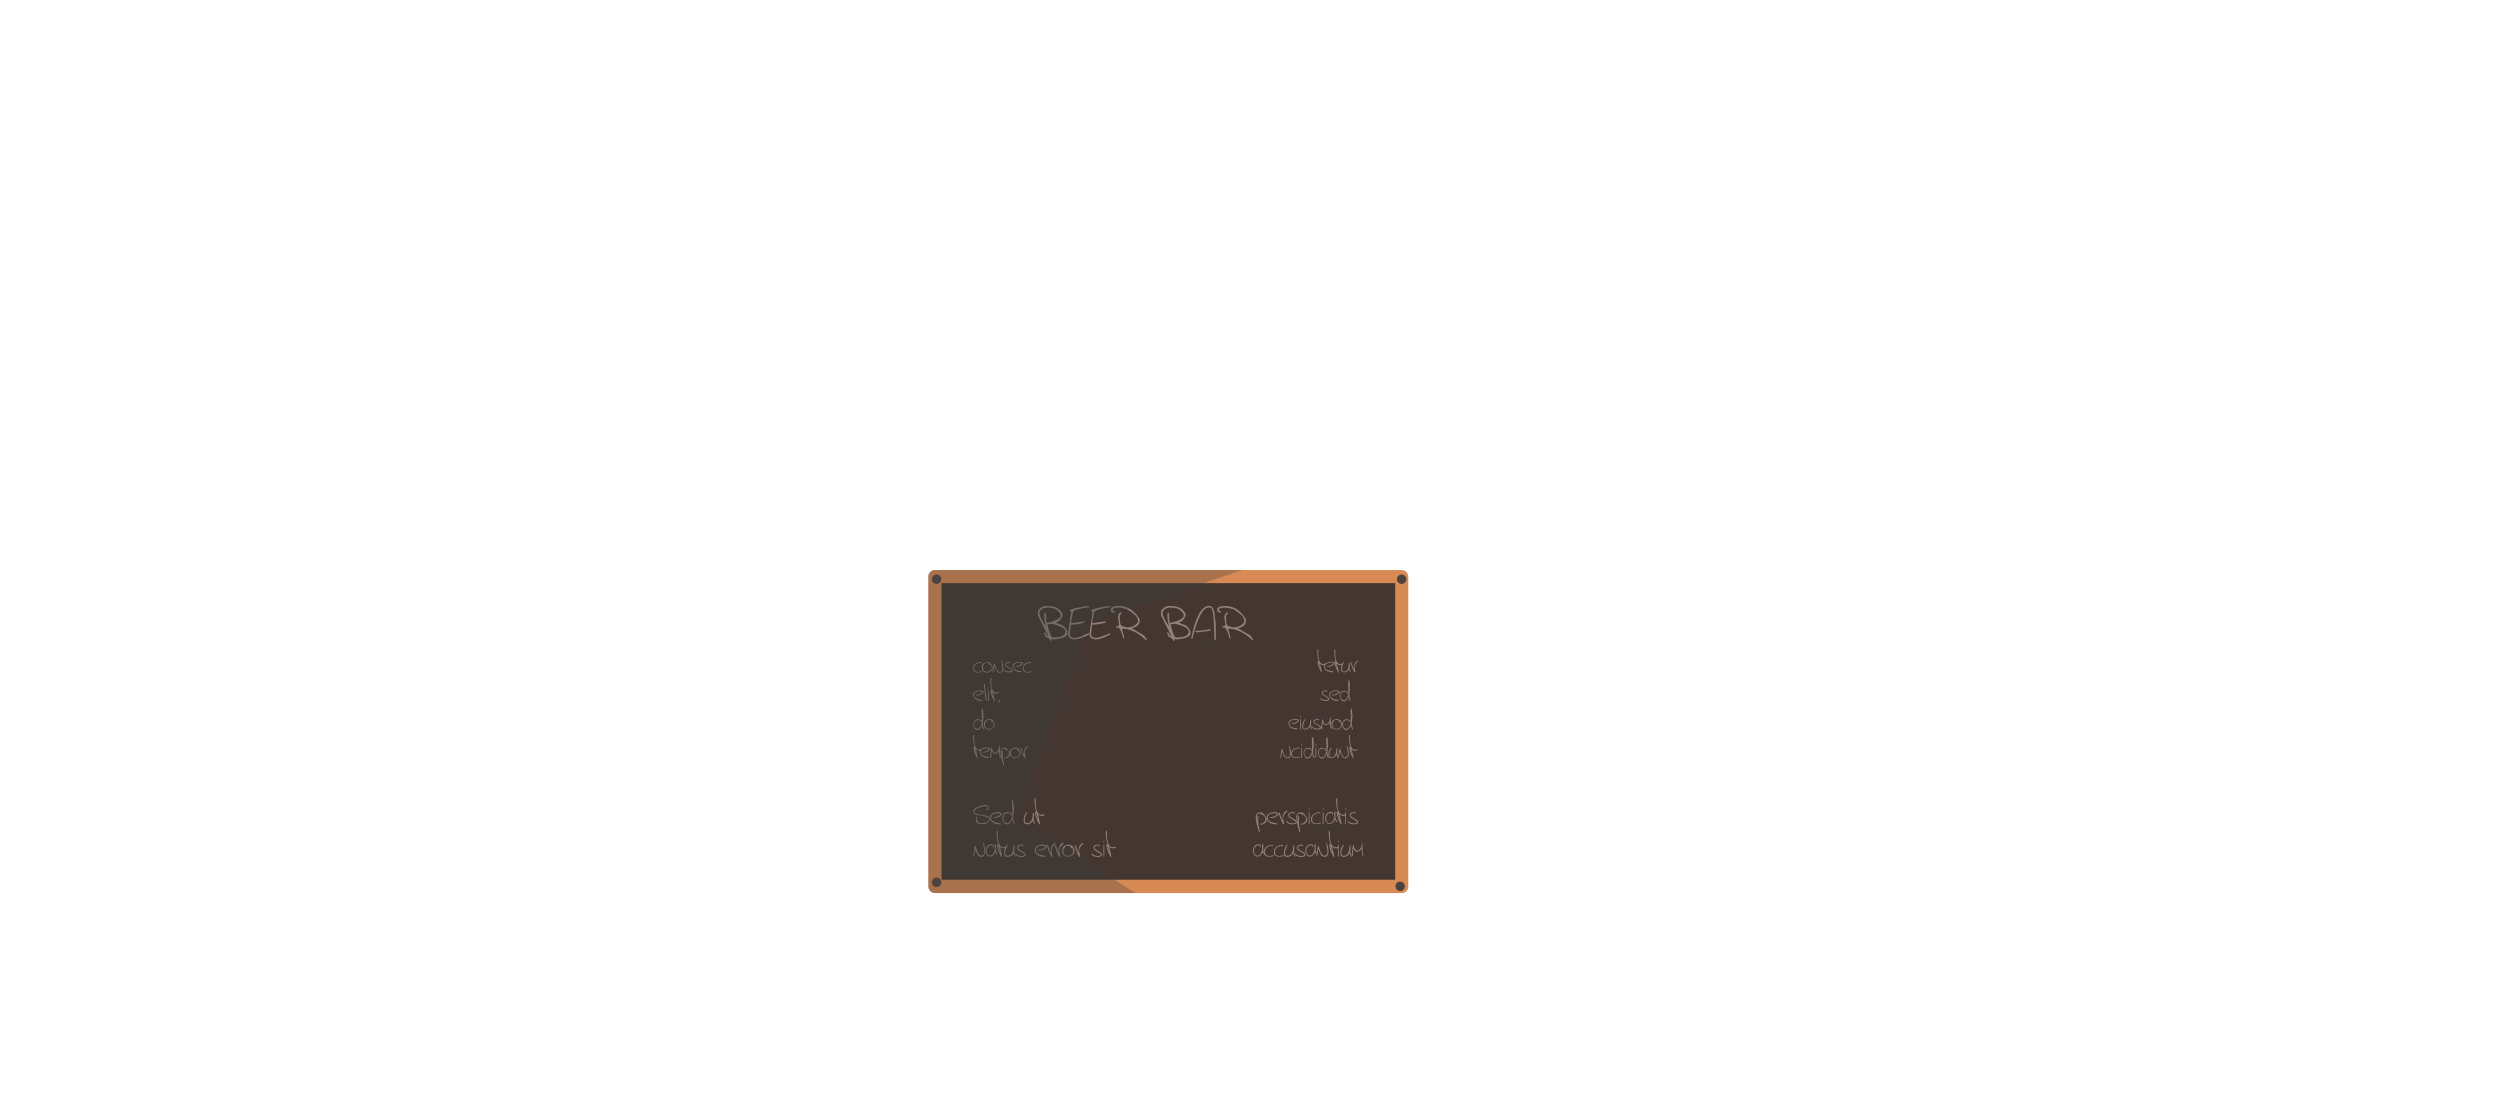 <?xml version="1.0" encoding="utf-8"?>
<!-- Generator: Adobe Illustrator 27.0.0, SVG Export Plug-In . SVG Version: 6.00 Build 0)  -->
<svg version="1.1" id="_x3C_Layer_x3E_" xmlns="http://www.w3.org/2000/svg" xmlns:xlink="http://www.w3.org/1999/xlink" x="0px"
	 y="0px" viewBox="0 0 1856 812" style="enable-background:new 0 0 1856 812;" xml:space="preserve">
<style type="text/css">
	.st0{fill:#443732;}
	.st1{fill:#D88A55;}
	.st2{fill:#93807A;}
	.st3{opacity:0.3;fill:#363A3A;enable-background:new    ;}
	.st4{fill:#4D423E;}
</style>
<g>
	<g>
		<g>
			<rect x="694.1" y="428" class="st0" width="346.5" height="230"/>
			<path class="st1" d="M1040.6,423.2H694.1c-2.7,0-4.9,2.2-4.9,4.9v230c0,2.7,2.2,4.9,4.9,4.9h346.5c1.5,0,2.7-0.6,3.5-1.4
				c0.9-0.8,1.4-1.9,1.4-3.5V428C1045.5,425.4,1043.3,423.2,1040.6,423.2z M699,653.1V432.9h336.8v220.2H699z"/>
		</g>
		<g>
			<g>
				<path class="st2" d="M777,449.9h0.8c5.6,0,9.3,2,11,6v1.3c-1.4,3.1-3,4.7-4.9,4.7c0,0.5,1.8,1.3,5.3,2.5
					c2.2,1.9,3.3,3.8,3.3,5.6c0,2.6-3.4,4.1-10.2,4.7l-1.6-0.4c0,1.1-0.3,1.7-0.8,1.7c-0.3-1.3-1.4-2.3-3.3-3
					c-1.1-1.4-1.6-2.5-1.6-3.4h1.2c0,1.1,0.5,2,1.6,2.6h0.4l-7.7-15.4v-3C771.9,451.2,774.1,449.9,777,449.9z M771.7,454.1v0.8
					c0,2.3,1.6,5.6,4.8,10.1c-0.8-3-1.2-5.5-1.2-7.6v-1.7l0.8-0.8h0.4v2.5c0.1,3.4,0.3,5.1,0.8,5.1c6.7-1.6,10.1-3.4,10.1-5.5v-0.8
					c-1.6-3.4-4.7-5.1-9.3-5.1h-1.2C774.6,451.2,772.9,452.1,771.7,454.1z M777.5,463.1v0.4c1.6,6.4,3,9.7,4,9.7h1.6
					c4.8,0,7.5-1.4,8-4.2c0-2.3-3.4-4.3-10.1-5.9l-3.2,0.4L777.5,463.1z"/>
				<path class="st2" d="M808.4,449.9l0.4,0.4v0.4c-8.1,1.2-12.2,2.4-12.2,3.7l-1.6,8.1h1.6l8.2-1.2l0.4,0.4v0.4
					c-3.7,1.1-6.7,1.6-9,1.6h-1.2l-0.8,6.9c0,1.9,1,2.9,2.9,2.9h1.2c1.2,0,4.5-1.1,9.8-3.3l0.4,0.4v0.4c-4.4,2.4-8.1,3.7-11,3.7H797
					c-2.7-0.4-4.1-1.7-4.1-4.1l2.4-16.7c-0.8,0-1.2-0.3-1.2-0.8C796,451.8,800.8,450.7,808.4,449.9z"/>
				<path class="st2" d="M824.2,449.9l0.4,0.4v0.4c-8.1,1.2-12.2,2.4-12.2,3.7l-1.6,8.1h1.6l8.2-1.2l0.4,0.4v0.4
					c-3.7,1.1-6.7,1.6-9,1.6h-1.2l-0.8,6.9c0,1.9,1,2.9,2.9,2.9h1.2c1.2,0,4.5-1.1,9.8-3.3l0.4,0.4v0.4c-4.4,2.4-8.1,3.7-11,3.7
					h-0.4c-2.7-0.4-4.1-1.7-4.1-4.1l2.4-16.7c-0.8,0-1.2-0.3-1.2-0.8C811.9,451.8,816.7,450.7,824.2,449.9z"/>
				<path class="st2" d="M829.7,449.9h1.3c6,0,11,3.2,15.1,9.7v1.7c0,2.4-2,4.1-5.9,5.1l9.2,5.4l2.1,3v0.4h-0.8
					c-5-4.8-10.1-7.6-15.6-8.4h-2.1v0.4l1.7,6.3l-0.4,0.4h-0.4c-1.3-5.3-2.7-8-4.2-8c-0.8,0-1.3-0.3-1.3-0.8l2.5-0.8l-0.8-5.5v-0.9
					c0-1.5,0.7-2.6,2.1-3.4l0.4,0.4v0.4l-1.3,1.7v1.7c0,4.2,0.8,6.3,2.5,6.3l3,0.8c3.3,0,6-1.3,8-3.8v-1.7c0-2.1-2.7-4.7-8-8
					l-5.1-1.2h-2.1c-2.1,0-3.4,0.6-3.8,1.7v0.4c0.8,0,1.5,0.6,2.1,1.7h-0.4c-1.5,0-2.5-0.6-2.9-1.7V452
					C825.8,450.6,827.5,449.9,829.7,449.9z"/>
				<path class="st2" d="M868.4,449.9h0.8c5.6,0,9.3,2,11,6v1.3c-1.4,3.1-3,4.7-4.9,4.7c0,0.5,1.8,1.3,5.3,2.5
					c2.2,1.9,3.3,3.8,3.3,5.6c0,2.6-3.4,4.1-10.2,4.7l-1.6-0.4c0,1.1-0.3,1.7-0.8,1.7c-0.3-1.3-1.4-2.3-3.3-3
					c-1.1-1.4-1.6-2.5-1.6-3.4h1.2c0,1.1,0.5,2,1.6,2.6h0.4l-7.7-15.4v-3C863.3,451.2,865.5,449.9,868.4,449.9z M863.1,454.1v0.8
					c0,2.3,1.6,5.6,4.8,10.1c-0.8-3-1.2-5.5-1.2-7.6v-1.7l0.8-0.8h0.4v2.5c0.1,3.4,0.3,5.1,0.8,5.1c6.7-1.6,10.1-3.4,10.1-5.5v-0.8
					c-1.6-3.4-4.7-5.1-9.3-5.1h-1.2C866,451.2,864.3,452.1,863.1,454.1z M869,463.1v0.4c1.6,6.4,3,9.7,4,9.7h1.6
					c4.8,0,7.5-1.4,8-4.2c0-2.3-3.4-4.3-10.1-5.9l-3.2,0.4L869,463.1z"/>
				<path class="st2" d="M897.7,449.8c2.8,0,4.2,3.2,4.2,9.6c0.6,0,0.8,4.9,0.8,14.7v0.4l-0.8,0.8l-0.4-0.4v-4.6
					c-0.3-12.8-1.2-19.3-2.9-19.3h-1.2c-4.4,0-8.4,7.8-12.2,23.4h-0.4l-0.4-0.4v-0.4C887.6,457.8,892.1,449.8,897.7,449.8z
					 M898.6,467v1.3l-10.1,1.2h-0.4l-0.8-0.8l0.4-0.4h0.4C891.2,468.3,894.7,467.9,898.6,467z"/>
				<path class="st2" d="M908.6,449.9h1.3c6,0,11,3.2,15.1,9.7v1.7c0,2.4-2,4.1-5.9,5.1l9.2,5.4l2.1,3v0.4h-0.8
					c-5-4.8-10.1-7.6-15.6-8.4h-2.1v0.4l1.7,6.3l-0.4,0.4h-0.4c-1.3-5.3-2.7-8-4.2-8c-0.8,0-1.3-0.3-1.3-0.8l2.5-0.8l-0.8-5.5v-0.9
					c0-1.5,0.7-2.6,2.1-3.4l0.4,0.4v0.4l-1.3,1.7v1.7c0,4.2,0.8,6.3,2.5,6.3l3,0.8c3.3,0,6-1.3,8-3.8v-1.7c0-2.1-2.7-4.7-8-8
					l-5.1-1.2h-2.1c-2.1,0-3.4,0.6-3.8,1.7v0.4c0.8,0,1.5,0.6,2.1,1.7h-0.4c-1.5,0-2.5-0.6-2.9-1.7V452
					C904.7,450.6,906.4,449.9,908.6,449.9z"/>
				<path class="st2" d="M727.1,491.5h0.2c0.8,0.1,1.2,0.3,1.2,0.6l-0.2,0.2v0.2l-1.2-0.4h-0.2c-2.5,0.7-3.8,2-3.8,3.8v0.6
					c0,1.4,0.9,2.2,2.8,2.4l2.8-0.6l0.2,0.2v0.2c-0.7,0.4-1.5,0.6-2.6,0.6h-1.2c-1.7-0.4-2.6-1.3-2.6-2.6v-0.8
					C722.5,493.7,724.1,492.2,727.1,491.5z"/>
				<path class="st2" d="M732.7,491.5h0.2c1.9,0,3.2,1.1,3.9,3.3v1.3c0,1.7-1.3,2.8-3.9,3.3h-0.4c-2.3-0.3-3.5-1.5-3.5-3.5V495
					C729,493.1,730.2,492,732.7,491.5z M729.7,495.4v0.7c0.4,1.7,1.2,2.6,2.6,2.6h0.7c2.2-0.2,3.3-1.2,3.3-3.1
					c-0.2-1.5-0.5-2.2-0.9-2.2l-0.7,0.4l-0.2-0.2v-0.2l0.2-0.9l-1.5-0.4h-0.7C730.9,492.1,730,493.2,729.7,495.4z"/>
				<path class="st2" d="M743.4,490.4l0.2-0.2h0.2c0.6,2.1,0.9,4.2,1.1,6.1c-0.3,2.1-1,3.1-2.4,3.1h-0.4c-1.5,0-2.7-1.6-3.7-4.7
					h-0.2c-0.5,3.1-0.9,4.7-1.1,4.7l-0.2-0.2v-0.7l1.1-6.3c0.4,0,0.9,1.4,1.5,4.1c0.9,1.5,1.6,2.3,2.1,2.5h0.7
					c1.3,0,1.9-0.9,1.9-2.7L743.4,490.4z"/>
				<path class="st2" d="M749.1,491.3h0.6l0.6,0.6v0.2l-0.4,0.4h-0.2v-0.6h-0.8c-0.8,0-1.5,0.4-2.1,1.2v0.6c0.3,0.5,1.7,1.5,4.3,2.9
					l0.6,1c0,1.1-0.9,1.6-2.7,1.6c-2,0-3.4-0.6-4.1-1.9l0.4-0.4c0.6,1.1,1.9,1.6,3.9,1.6c0.9,0,1.5-0.3,1.8-0.8
					c0-0.5-1.4-1.5-4.1-2.9c-0.5-0.6-0.8-1.1-0.8-1.6C746.2,492.3,747.2,491.6,749.1,491.3z"/>
				<path class="st2" d="M756.1,491.3h0.9c1.7,0.2,2.5,0.6,2.5,1.1v0.4c-1.4,1.5-3,2.3-4.8,2.3h-0.9v-0.4c1.7,0,3.4-0.7,5-2.1v-0.2
					l-1.6-0.5h-1.1c-2.4,0.4-3.7,1.3-3.7,2.7v0.4c0,1.8,1.9,3,5.7,3.4h0.5v0.7h-0.2c-3.7,0-5.9-1.3-6.6-3.9v-0.9
					C751.8,492.9,753.2,491.9,756.1,491.3z"/>
				<path class="st2" d="M764.1,491.5h0.2c0.8,0.1,1.2,0.3,1.2,0.6l-0.2,0.2v0.2l-1.2-0.4h-0.2c-2.5,0.7-3.8,2-3.8,3.8v0.6
					c0,1.4,0.9,2.2,2.8,2.4l2.8-0.6l0.2,0.2v0.2c-0.7,0.4-1.5,0.6-2.6,0.6h-1.2c-1.7-0.4-2.6-1.3-2.6-2.6v-0.8
					C759.5,493.7,761,492.2,764.1,491.5z"/>
				<path class="st2" d="M978.7,482.3v2.3c0,5.6,1.2,8.4,3.7,8.4h0.2l1.6-0.5v0.5c-0.2,0.5-0.6,0.7-1.4,0.7h-0.7
					c-0.6,0-1.3-0.3-2.1-0.9l1.4,6.3l-0.2,0.2h-0.2c-1.9-3.2-2.8-5.9-2.8-7.9c0-0.3,0.2-0.5,0.7-0.5c-0.6-2.5-0.9-4.8-0.9-6.8v-1.9
					L978.7,482.3L978.7,482.3z M978.9,492.1v0.2l0.9,3.3h0.2v-0.2C979.6,493.2,979.2,492.1,978.9,492.1z"/>
				<path class="st2" d="M987.3,491.3h0.9c1.7,0.2,2.5,0.6,2.5,1.1v0.4c-1.4,1.5-3,2.3-4.8,2.3H985v-0.4c1.7,0,3.4-0.7,5-2.1v-0.2
					l-1.6-0.5h-1.1c-2.4,0.4-3.7,1.3-3.7,2.7v0.4c0,1.8,1.9,3,5.7,3.4h0.5v0.7h-0.2c-3.7,0-5.9-1.3-6.6-3.9v-0.9
					C982.9,492.9,984.4,491.9,987.3,491.3z"/>
				<path class="st2" d="M991.3,482.3v2.3c0,5.6,1.2,8.4,3.7,8.4h0.2l1.6-0.5v0.5c-0.2,0.5-0.6,0.7-1.4,0.7h-0.7
					c-0.6,0-1.3-0.3-2.1-0.9l1.4,6.3l-0.2,0.2h-0.2c-1.9-3.2-2.8-5.9-2.8-7.9c0-0.3,0.2-0.5,0.7-0.5c-0.6-2.5-0.9-4.8-0.9-6.8v-1.9
					L991.3,482.3L991.3,482.3z M991.6,492.1v0.2l0.9,3.3h0.2v-0.2C992.2,493.2,991.8,492.1,991.6,492.1z"/>
				<path class="st2" d="M997.5,491.2l0.2,0.7c-1,1.8-1.5,3.4-1.5,4.8v0.4c0,1,0.5,1.5,1.5,1.5c2.5,0,3.7-2.2,3.7-6.6h0.7v1.5
					l-0.2,2.4l0.9,2.9l-0.2,0.2h-0.2l-0.9-2.2h-0.2c0,1-1,1.8-3.1,2.4h-0.7c-1.3-0.2-2-0.9-2-2v-0.7
					C995.5,494.7,996.2,492.9,997.5,491.2z"/>
				<path class="st2" d="M1008.2,490.3l0.2,0.2v0.2c-1.8,1.5-2.8,3.1-2.8,4.8l0.7,3.7h-0.5c-0.5,0-1.6-2.5-3.2-7.4l0.2-0.2h0.2
					c0.3,0.3,1,1.9,1.8,4.8h0.2C1005.2,493.1,1006.2,491.1,1008.2,490.3z"/>
				<path class="st2" d="M726.8,512.5h0.9c1.7,0.2,2.5,0.6,2.5,1.1v0.4c-1.4,1.5-3,2.3-4.8,2.3h-0.9v-0.4c1.7,0,3.4-0.7,5-2.1v-0.2
					l-1.6-0.5h-1.1c-2.4,0.4-3.7,1.3-3.7,2.7v0.4c0,1.8,1.9,3,5.7,3.4h0.5v0.7h-0.2c-3.7,0-5.9-1.3-6.6-3.9v-0.9
					C722.5,514.1,724,513.1,726.8,512.5z"/>
				<path class="st2" d="M730.7,507.6l0.5,0l0.4,4.8l1,8l-0.5,0l-0.3-0.5l-1.1-9.2l-0.2-2.2L730.7,507.6z"/>
				<path class="st2" d="M734,510.1h0.2v0.8l-0.4,0.4l-0.2-0.2v-0.6L734,510.1z M734,512.6l0.2,0.2v7.3l-0.4,0.4l-0.2-0.2V513
					L734,512.6z"/>
				<path class="st2" d="M735.9,503.5v2.3c0,5.6,1.2,8.4,3.7,8.4h0.2l1.6-0.5v0.5c-0.2,0.5-0.6,0.7-1.4,0.7h-0.7
					c-0.6,0-1.3-0.3-2.1-0.9l1.4,6.3l-0.2,0.2h-0.2c-1.9-3.2-2.8-5.9-2.8-7.9c0-0.3,0.2-0.5,0.7-0.5c-0.6-2.5-0.9-4.8-0.9-6.8v-1.9
					L735.9,503.5L735.9,503.5z M736.2,513.3v0.2l0.9,3.3h0.2v-0.2C736.8,514.4,736.4,513.3,736.2,513.3z"/>
				<path class="st2" d="M742.7,519.2v0.2c0,0.7-0.5,1.5-1.5,2.4l-0.2-0.2v-0.2C741.5,520.4,742,519.6,742.7,519.2z"/>
				<path class="st2" d="M984.2,512.5h0.6l0.6,0.6v0.2l-0.4,0.4h-0.2v-0.6H984c-0.8,0-1.5,0.4-2.1,1.2v0.6c0.3,0.5,1.7,1.5,4.3,2.9
					l0.6,1c0,1.1-0.9,1.6-2.7,1.6c-2,0-3.4-0.6-4.1-1.9l0.4-0.4c0.6,1.1,1.9,1.6,3.9,1.6c0.9,0,1.5-0.3,1.8-0.8
					c0-0.5-1.4-1.5-4.1-2.9c-0.5-0.6-0.8-1.1-0.8-1.6C981.3,513.5,982.3,512.8,984.2,512.5z"/>
				<path class="st2" d="M991.2,512.5h0.9c1.7,0.2,2.5,0.6,2.5,1.1v0.4c-1.4,1.5-3,2.3-4.8,2.3h-0.9v-0.4c1.7,0,3.4-0.7,5-2.1v-0.2
					l-1.6-0.5h-1.1c-2.4,0.4-3.7,1.3-3.7,2.7v0.4c0,1.8,1.9,3,5.7,3.4h0.5v0.7h-0.2c-3.7,0-5.9-1.3-6.6-3.9v-0.9
					C986.9,514.1,988.3,513.1,991.2,512.5z"/>
				<path class="st2" d="M1001.5,504.7c0.3,0.4,0.6,2.4,0.8,5.9l-0.6,5.2c0,1.1,0.4,2.6,1,4.4l-0.2,0.2h-0.2c-0.7-1-1-2.1-1-3.3
					h-0.2c-0.8,2.4-2,3.6-3.3,3.6h-0.2c-1.4,0-2.4-1.3-2.9-4v-1c0.6-1.9,1.5-2.9,2.9-2.9h0.6c1.8,0.2,2.7,0.9,2.7,2.1l-0.2,0.2h-0.2
					c-0.3-1.1-1-1.7-2.1-1.7h-0.4c-1.8,0.1-2.7,1.1-2.7,2.7v0.6c0,1.8,0.8,2.9,2.5,3.3c1.3,0,2.4-1.5,3.3-4.6l-0.2-9.2
					C1001,505.2,1001.2,504.7,1001.5,504.7z M1001.5,509.1v2.3h0.2v-2.3H1001.5z"/>
				<path class="st2" d="M729.4,525.9c0.3,0.4,0.6,2.4,0.8,5.9l-0.6,5.2c0,1.1,0.4,2.6,1,4.4l-0.2,0.2h-0.2c-0.7-1-1-2.1-1-3.3H729
					c-0.8,2.4-2,3.6-3.3,3.6h-0.2c-1.4,0-2.4-1.3-2.9-4v-1c0.6-1.9,1.5-2.9,2.9-2.9h0.6c1.8,0.2,2.7,0.9,2.7,2.1l-0.2,0.2h-0.2
					c-0.3-1.1-1-1.7-2.1-1.7h-0.4c-1.8,0.1-2.7,1.1-2.7,2.7v0.6c0,1.8,0.8,2.9,2.5,3.3c1.3,0,2.4-1.5,3.3-4.6l-0.2-9.2
					C728.9,526.4,729.1,525.9,729.4,525.9z M729.4,530.3v2.3h0.2v-2.3H729.4z"/>
				<path class="st2" d="M734.2,533.8h0.2c1.9,0,3.2,1.1,3.9,3.3v1.3c0,1.7-1.3,2.8-3.9,3.3H734c-2.3-0.3-3.5-1.5-3.5-3.5v-0.9
					C730.5,535.5,731.8,534.3,734.2,533.8z M731.2,537.8v0.7c0.4,1.7,1.2,2.6,2.6,2.6h0.7c2.2-0.2,3.3-1.2,3.3-3.1
					c-0.2-1.5-0.5-2.2-0.9-2.2l-0.7,0.4L736,536v-0.2l0.2-0.9l-1.5-0.4H734C732.5,534.5,731.5,535.6,731.2,537.8z"/>
				<path class="st2" d="M960.9,533.7h0.9c1.7,0.2,2.5,0.6,2.5,1.1v0.4c-1.4,1.5-3,2.3-4.8,2.3h-0.9v-0.4c1.7,0,3.4-0.7,5-2.1v-0.2
					l-1.6-0.5h-1.1c-2.4,0.4-3.7,1.3-3.7,2.7v0.4c0,1.8,1.9,3,5.7,3.4h0.5v0.7h-0.2c-3.7,0-5.9-1.3-6.6-3.9v-0.9
					C956.5,535.3,958,534.2,960.9,533.7z"/>
				<path class="st2" d="M965.6,531.3h0.2v0.8l-0.4,0.4l-0.2-0.2v-0.6L965.6,531.3z M965.6,533.8l0.2,0.2v7.3l-0.4,0.4l-0.2-0.2
					v-7.3L965.6,533.8z"/>
				<path class="st2" d="M968.8,533.6l0.2,0.7c-1,1.8-1.5,3.4-1.5,4.8v0.4c0,1,0.5,1.5,1.5,1.5c2.5,0,3.7-2.2,3.7-6.6h0.7v1.5
					l-0.2,2.4l0.9,2.9l-0.2,0.2h-0.2l-0.9-2.2h-0.2c0,1-1,1.8-3.1,2.4h-0.7c-1.3-0.2-2-0.9-2-2v-0.7
					C966.8,537.1,967.5,535.3,968.8,533.6z"/>
				<path class="st2" d="M978.1,533.7h0.6l0.6,0.6v0.2l-0.4,0.4h-0.2v-0.6h-0.8c-0.8,0-1.5,0.4-2.1,1.2v0.6c0.3,0.5,1.7,1.5,4.3,2.9
					l0.6,1c0,1.1-0.9,1.6-2.7,1.6c-2,0-3.4-0.6-4.1-1.9l0.4-0.4c0.6,1.1,1.9,1.6,3.9,1.6c0.9,0,1.5-0.3,1.8-0.8
					c0-0.5-1.4-1.5-4.1-2.9c-0.5-0.6-0.8-1.1-0.8-1.6C975.2,534.6,976.2,534,978.1,533.7z"/>
				<path class="st2" d="M987.8,532.8l0.2,0.2v3.3c0,1.5,0.2,3.1,0.7,4.8H988l-0.7-4.4c-1.1,1.2-2.2,1.7-3.1,1.7
					c-0.7,0-1.4-0.6-2-1.7h-0.4v0.4c0,3.1-0.3,4.6-0.9,4.6l-0.2-0.2c0.5-5.3,1-7.9,1.3-7.9c0.4,2.8,1.2,4.2,2.6,4.2
					c1.9-0.8,2.8-2.4,2.8-5L987.8,532.8L987.8,532.8z"/>
				<path class="st2" d="M992.2,533.8h0.2c1.9,0,3.2,1.1,3.9,3.3v1.3c0,1.7-1.3,2.8-3.9,3.3H992c-2.3-0.3-3.5-1.5-3.5-3.5v-0.9
					C988.5,535.5,989.7,534.3,992.2,533.8z M989.1,537.8v0.7c0.4,1.7,1.2,2.6,2.6,2.6h0.7c2.2-0.2,3.3-1.2,3.3-3.1
					c-0.2-1.5-0.5-2.2-0.9-2.2l-0.7,0.4L994,536v-0.2l0.2-0.9l-1.5-0.4H992C990.4,534.5,989.5,535.6,989.1,537.8z"/>
				<path class="st2" d="M1003.3,525.9c0.3,0.4,0.6,2.4,0.8,5.9l-0.6,5.2c0,1.1,0.4,2.6,1,4.4l-0.2,0.2h-0.2c-0.7-1-1-2.1-1-3.3
					h-0.2c-0.8,2.4-2,3.6-3.3,3.6h-0.2c-1.4,0-2.4-1.3-2.9-4v-1c0.6-1.9,1.5-2.9,2.9-2.9h0.6c1.8,0.2,2.7,0.9,2.7,2.1l-0.2,0.2h-0.2
					c-0.3-1.1-1-1.7-2.1-1.7h-0.4c-1.8,0.1-2.7,1.1-2.7,2.7v0.6c0,1.8,0.8,2.9,2.5,3.3c1.3,0,2.4-1.5,3.3-4.6l-0.2-9.2
					C1002.8,526.4,1003,525.9,1003.3,525.9z M1003.3,530.3v2.3h0.2v-2.3H1003.3z"/>
				<path class="st2" d="M723.2,545.9v2.3c0,5.6,1.2,8.4,3.7,8.4h0.2l1.6-0.5v0.5c-0.2,0.5-0.6,0.7-1.4,0.7h-0.7
					c-0.6,0-1.3-0.3-2.1-0.9l1.4,6.3l-0.2,0.2h-0.2c-1.9-3.2-2.8-5.9-2.8-7.9c0-0.3,0.2-0.5,0.7-0.5c-0.6-2.5-0.9-4.8-0.9-6.8v-1.9
					L723.2,545.9L723.2,545.9z M723.4,555.7v0.2l0.9,3.3h0.2V559C724.1,556.8,723.7,555.7,723.4,555.7z"/>
				<path class="st2" d="M731.8,554.9h0.9c1.7,0.2,2.5,0.6,2.5,1.1v0.4c-1.4,1.5-3,2.3-4.8,2.3h-0.9v-0.4c1.7,0,3.4-0.7,5-2.1V556
					l-1.6-0.5h-1.1c-2.4,0.4-3.7,1.3-3.7,2.7v0.4c0,1.8,1.9,3,5.7,3.4h0.5v0.7H734c-3.7,0-5.9-1.3-6.6-3.9v-0.9
					C727.4,556.5,728.9,555.4,731.8,554.9z"/>
				<path class="st2" d="M742.1,554l0.2,0.2v3.3c0,1.5,0.2,3.1,0.7,4.8h-0.7l-0.7-4.4c-1.1,1.2-2.2,1.7-3.1,1.7
					c-0.7,0-1.4-0.6-2-1.7h-0.4v0.4c0,3.1-0.3,4.6-0.9,4.6l-0.2-0.2c0.5-5.3,1-7.9,1.3-7.9c0.4,2.8,1.2,4.2,2.6,4.2
					c1.9-0.8,2.8-2.4,2.8-5L742.1,554L742.1,554z"/>
				<path class="st2" d="M745,555.1h0.4c1.7,0,3.2,1.4,4.3,4.3v0.4c0,1.6-1.3,2.8-3.9,3.4l-0.4-0.6l0.2-0.2h0.2l0.2,0.2h0.2
					c1.9-0.8,2.8-1.8,2.8-3c0-1.9-1.4-3.1-4.1-3.9h-0.4c-0.7,0.3-1.1,1-1.1,2.1v0.9l0.2,2.6h0.2v-3.4l0.4-0.4l0.2,0.2h0.2l-0.2,1.1
					v4.1l0.9,4.3v0.6l-0.4,0.4c-1.4-4.6-2.1-7.8-2.1-9.4v-1.3C743.2,555.9,743.9,555.1,745,555.1z"/>
				<path class="st2" d="M753.5,555h0.2c1.9,0,3.2,1.1,3.9,3.3v1.3c0,1.7-1.3,2.8-3.9,3.3h-0.4c-2.3-0.3-3.5-1.5-3.5-3.5v-0.9
					C749.7,556.7,751,555.5,753.5,555z M750.4,559v0.7c0.4,1.7,1.2,2.6,2.6,2.6h0.7c2.2-0.2,3.3-1.2,3.3-3.1
					c-0.2-1.5-0.5-2.2-0.9-2.2l-0.7,0.4l-0.2-0.2V557l0.2-0.9l-1.5-0.4h-0.7C751.7,555.7,750.7,556.8,750.4,559z"/>
				<path class="st2" d="M763.2,553.8l0.2,0.2v0.2c-1.8,1.5-2.8,3.1-2.8,4.8l0.7,3.7h-0.5c-0.5,0-1.6-2.5-3.2-7.4l0.2-0.2h0.2
					c0.3,0.3,1,1.9,1.8,4.8h0.2C760.2,556.7,761.2,554.6,763.2,553.8z"/>
				<path class="st2" d="M957,553.9l0.2-0.2h0.2c0.6,2.1,0.9,4.2,1.1,6.1c-0.3,2.1-1,3.1-2.4,3.1h-0.4c-1.5,0-2.7-1.6-3.7-4.7h-0.2
					c-0.5,3.1-0.9,4.7-1.1,4.7l-0.2-0.2V562l1.1-6.3c0.4,0,0.9,1.4,1.5,4.1c0.9,1.5,1.6,2.3,2.1,2.5h0.7c1.3,0,1.9-0.9,1.9-2.7
					L957,553.9z"/>
				<path class="st2" d="M963.2,555h0.2c0.8,0.1,1.2,0.3,1.2,0.6l-0.2,0.2v0.2l-1.2-0.4H963c-2.5,0.7-3.8,2-3.8,3.8v0.6
					c0,1.4,0.9,2.2,2.8,2.4l2.8-0.6l0.2,0.2v0.2c-0.7,0.4-1.5,0.6-2.6,0.6h-1.2c-1.7-0.4-2.6-1.3-2.6-2.6v-0.8
					C958.6,557.2,960.1,555.8,963.2,555z"/>
				<path class="st2" d="M966.4,552.5h0.2v0.8l-0.4,0.4l-0.2-0.2v-0.6L966.4,552.5z M966.4,555l0.2,0.2v7.3l-0.4,0.4l-0.2-0.2v-7.3
					L966.4,555z"/>
				<path class="st2" d="M974.6,547.1c0.3,0.4,0.6,2.4,0.8,5.9l-0.6,5.2c0,1.1,0.4,2.6,1,4.4l-0.2,0.2h-0.2c-0.7-1-1-2.1-1-3.3h-0.2
					c-0.8,2.4-2,3.6-3.3,3.6h-0.2c-1.4,0-2.4-1.3-2.9-4v-1c0.6-1.9,1.5-2.9,2.9-2.9h0.6c1.8,0.2,2.7,0.9,2.7,2.1l-0.2,0.2h-0.2
					c-0.3-1.1-1-1.7-2.1-1.7H971c-1.8,0.1-2.7,1.1-2.7,2.7v0.6c0,1.8,0.8,2.9,2.5,3.3c1.3,0,2.4-1.5,3.3-4.6l-0.2-9.2
					C974,547.6,974.2,547.1,974.6,547.1z M974.6,551.5v2.3h0.2v-2.3H974.6z"/>
				<path class="st2" d="M977,552.5h0.2v0.8l-0.4,0.4l-0.2-0.2v-0.6L977,552.5z M977,555l0.2,0.2v7.3l-0.4,0.4l-0.2-0.2v-7.3
					L977,555z"/>
				<path class="st2" d="M985.2,547.1c0.3,0.4,0.6,2.4,0.8,5.9l-0.6,5.2c0,1.1,0.4,2.6,1,4.4l-0.2,0.2H986c-0.7-1-1-2.1-1-3.3h-0.2
					c-0.8,2.4-2,3.6-3.3,3.6h-0.2c-1.4,0-2.4-1.3-2.9-4v-1c0.6-1.9,1.5-2.9,2.9-2.9h0.6c1.8,0.2,2.7,0.9,2.7,2.1l-0.2,0.2h-0.2
					c-0.3-1.1-1-1.7-2.1-1.7h-0.4c-1.8,0.1-2.7,1.1-2.7,2.7v0.6c0,1.8,0.8,2.9,2.5,3.3c1.3,0,2.4-1.5,3.3-4.6l-0.2-9.2
					C984.6,547.6,984.8,547.1,985.2,547.1z M985.2,551.5v2.3h0.2v-2.3H985.2z"/>
				<path class="st2" d="M988.2,554.8l0.2,0.7c-1,1.8-1.5,3.4-1.5,4.8v0.4c0,1,0.5,1.5,1.5,1.5c2.5,0,3.7-2.2,3.7-6.6h0.7v1.5
					l-0.2,2.4l0.9,2.9l-0.2,0.2h-0.2l-0.9-2.2H992c0,1-1,1.8-3.1,2.4h-0.7c-1.3-0.2-2-0.9-2-2v-0.7
					C986.3,558.3,986.9,556.4,988.2,554.8z"/>
				<path class="st2" d="M999.9,553.9l0.2-0.2h0.2c0.6,2.1,0.9,4.2,1.1,6.1c-0.3,2.1-1,3.1-2.4,3.1h-0.4c-1.5,0-2.7-1.6-3.7-4.7
					h-0.2c-0.5,3.1-0.9,4.7-1.1,4.7l-0.2-0.2V562l1.1-6.3c0.4,0,0.9,1.4,1.5,4.1c0.9,1.5,1.6,2.3,2.1,2.5h0.7c1.3,0,1.9-0.9,1.9-2.7
					L999.9,553.9z"/>
				<path class="st2" d="M1002.2,545.9v2.3c0,5.6,1.2,8.4,3.7,8.4h0.2l1.6-0.5v0.5c-0.2,0.5-0.6,0.7-1.4,0.7h-0.7
					c-0.6,0-1.3-0.3-2.1-0.9l1.4,6.3l-0.2,0.2h-0.2c-1.9-3.2-2.8-5.9-2.8-7.9c0-0.3,0.2-0.5,0.7-0.5c-0.6-2.5-0.9-4.8-0.9-6.8v-1.9
					L1002.2,545.9L1002.2,545.9z M1002.4,555.7v0.2l0.9,3.3h0.2V559C1003.1,556.8,1002.7,555.7,1002.4,555.7z"/>
				<path class="st2" d="M730.9,597.7h0.9c1.4,0.3,2.1,0.7,2.1,1.2v1.2c-0.5,1-1,1.5-1.6,1.6l-0.2-0.2v-0.2l1.4-1.6
					c0-0.8-0.7-1.2-2.1-1.2h-0.5c-5.1,0.9-7.7,2.4-7.7,4.4v0.2c0,0.8,2.1,1.5,6.3,2.1c3.2,0,5.1,1,5.6,3v0.2
					c-1.1,2.3-3.1,3.5-6.1,3.5h-0.7c-2.5-0.2-3.7-1.4-3.7-3.5v-1.6l0.5-0.5l0.2,0.2v0.5l-0.2,0.9c0.4,2.2,1.5,3.3,3.3,3.3h0.7
					c3.6-0.4,5.4-1.5,5.4-3.3c0-1.2-3.3-2.2-10-3c-1.2-0.7-1.9-1.5-1.9-2.3C722.5,600.4,725.3,598.8,730.9,597.7z"/>
				<path class="st2" d="M740,602.9h1c1.9,0.3,2.9,0.7,2.9,1.3v0.5c-1.6,1.7-3.4,2.6-5.5,2.6h-1v-0.5c2,0,3.9-0.8,5.7-2.3v-0.3
					l-1.8-0.5H740c-2.8,0.4-4.2,1.4-4.2,3.1v0.5c0,2.1,2.2,3.4,6.5,3.9h0.5v0.8h-0.3c-4.2,0-6.7-1.5-7.5-4.4v-1
					C735.1,604.7,736.8,603.5,740,602.9z"/>
				<path class="st2" d="M751.8,593.9c0.3,0.5,0.6,2.7,1,6.7l-0.7,6c0,1.3,0.4,3,1.2,5l-0.2,0.2h-0.2c-0.8-1.2-1.2-2.4-1.2-3.8h-0.2
					c-1,2.7-2.2,4-3.8,4h-0.2c-1.6,0-2.7-1.5-3.3-4.5v-1.2c0.6-2.2,1.8-3.3,3.3-3.3h0.7c2.1,0.2,3.1,1,3.1,2.4l-0.2,0.2h-0.2
					c-0.4-1.3-1.2-1.9-2.4-1.9h-0.5c-2.1,0.2-3.1,1.2-3.1,3.1v0.7c0,2,1,3.3,2.9,3.8c1.5,0,2.8-1.7,3.8-5.2l-0.2-10.5
					C751.2,594.5,751.4,593.9,751.8,593.9z M751.8,598.9v2.6h0.2v-2.6H751.8z"/>
				<path class="st2" d="M762.2,602.7l0.3,0.7c-1.2,2-1.8,3.9-1.8,5.5v0.5c0,1.2,0.6,1.7,1.8,1.7c2.8,0,4.3-2.5,4.3-7.5h0.8v1.8
					l-0.3,2.8l1,3.3l-0.2,0.2h-0.3l-1-2.5h-0.2c0,1.1-1.2,2-3.5,2.8h-0.8c-1.5-0.2-2.3-1-2.3-2.3V609
					C759.9,606.7,760.7,604.6,762.2,602.7z"/>
				<path class="st2" d="M768.9,592.6v2.7c0,6.4,1.4,9.6,4.3,9.6h0.3l1.9-0.5v0.5c-0.2,0.5-0.7,0.8-1.6,0.8h-0.8
					c-0.6,0-1.5-0.4-2.4-1.1l1.6,7.2l-0.3,0.3h-0.3c-2.1-3.7-3.2-6.7-3.2-9c0-0.4,0.3-0.5,0.8-0.5c-0.7-2.9-1.1-5.5-1.1-7.7v-2.1
					L768.9,592.6L768.9,592.6z M769.1,603.8v0.3l1.1,3.7h0.3v-0.3C769.9,605,769.4,603.8,769.1,603.8z"/>
				<path class="st2" d="M935,603.1h0.5c2,0,3.6,1.6,4.9,4.9v0.5c0,1.9-1.5,3.2-4.4,3.9l-0.5-0.7l0.2-0.2h0.2l0.2,0.2h0.2
					c2.1-0.9,3.2-2,3.2-3.4c0-2.1-1.6-3.6-4.7-4.4h-0.5c-0.8,0.4-1.2,1.2-1.2,2.4v1l0.2,2.9h0.2v-3.9l0.5-0.5l0.2,0.2h0.2l-0.2,1.2
					v4.7l1,4.9v0.7l-0.5,0.5c-1.6-5.2-2.4-8.8-2.4-10.8v-1.5C932.9,604,933.7,603.1,935,603.1z"/>
				<path class="st2" d="M945.3,602.9h1c1.9,0.3,2.9,0.7,2.9,1.3v0.5c-1.6,1.7-3.4,2.6-5.5,2.6h-1v-0.5c2,0,3.9-0.8,5.7-2.3v-0.3
					l-1.8-0.5h-1.3c-2.8,0.4-4.2,1.4-4.2,3.1v0.5c0,2.1,2.2,3.4,6.5,3.9h0.5v0.8h-0.3c-4.2,0-6.7-1.5-7.5-4.4v-1
					C940.4,604.7,942,603.5,945.3,602.9z"/>
				<path class="st2" d="M955.4,601.7l0.3,0.3v0.3c-2.1,1.7-3.1,3.5-3.1,5.5l0.8,4.2h-0.5c-0.6,0-1.8-2.8-3.7-8.4l0.3-0.3h0.3
					c0.4,0.4,1.1,2.2,2.1,5.5h0.3C952,604.9,953.2,602.5,955.4,601.7z"/>
				<path class="st2" d="M959.6,602.8h0.7l0.7,0.7v0.2l-0.5,0.5h-0.2v-0.7h-0.9c-0.9,0-1.7,0.5-2.3,1.4v0.7c0.3,0.6,2,1.7,4.9,3.3
					l0.7,1.2c0,1.3-1,1.9-3.1,1.9c-2.3,0-3.9-0.7-4.7-2.1l0.5-0.5c0.7,1.2,2.2,1.9,4.5,1.9c1,0,1.7-0.3,2.1-0.9
					c0-0.6-1.6-1.7-4.7-3.3c-0.6-0.7-0.9-1.3-0.9-1.9C956.3,603.9,957.4,603.1,959.6,602.8z"/>
				<path class="st2" d="M965.1,603.1h0.5c2,0,3.6,1.6,4.9,4.9v0.5c0,1.9-1.5,3.2-4.4,3.9l-0.5-0.7l0.2-0.2h0.2l0.2,0.2h0.2
					c2.1-0.9,3.2-2,3.2-3.4c0-2.1-1.6-3.6-4.7-4.4h-0.5c-0.8,0.4-1.2,1.2-1.2,2.4v1l0.2,2.9h0.2v-3.9l0.5-0.5l0.2,0.2h0.2l-0.2,1.2
					v4.7l1,4.9v0.7l-0.5,0.5c-1.6-5.2-2.4-8.8-2.4-10.8v-1.5C963,604,963.8,603.1,965.1,603.1z"/>
				<path class="st2" d="M972,600.1h0.2v0.9l-0.4,0.4l-0.2-0.2v-0.7L972,600.1z M972,603l0.2,0.2v8.3l-0.4,0.5l-0.2-0.2v-8.3
					L972,603z"/>
				<path class="st2" d="M978.7,603h0.2c0.9,0.1,1.4,0.3,1.4,0.7l-0.2,0.2v0.2l-1.4-0.5h-0.2c-2.9,0.9-4.4,2.3-4.4,4.3v0.7
					c0,1.6,1.1,2.5,3.2,2.8l3.2-0.7l0.2,0.2v0.2c-0.7,0.5-1.7,0.7-3,0.7h-1.4c-2-0.5-3-1.5-3-3v-0.9
					C973.4,605.5,975.2,603.8,978.7,603z"/>
				<path class="st2" d="M982.4,600.1h0.2v0.9l-0.4,0.4l-0.2-0.2v-0.7L982.4,600.1z M982.4,603l0.2,0.2v8.3l-0.4,0.5l-0.2-0.2v-8.3
					L982.4,603z"/>
				<path class="st2" d="M991.2,602.2l0.2,0.2v4.1c0,1.1,0.5,2.3,1.6,3.4v0.5h-0.2c-1.1-0.8-1.6-1.5-1.6-2.1
					c-1.2,2.3-2.5,3.4-3.7,3.4h-0.7c-1.4,0-2.4-1.1-3-3.4V608c0-3,1.3-4.8,3.9-5.3c1.4,0.2,2.1,0.6,2.1,1.4l-0.7,0.9l-0.2-0.2v-0.2
					l0.2-0.7l-1.6-0.5c-2,0.8-3,2.2-3,4.1v0.5c0.2,2.1,1.1,3.2,2.5,3.2h0.2c1.6,0,2.8-1.5,3.5-4.6l-0.2-1.4
					C990.5,603.2,990.7,602.2,991.2,602.2z"/>
				<path class="st2" d="M992.8,592.6v2.7c0,6.4,1.4,9.6,4.3,9.6h0.3l1.9-0.5v0.5c-0.2,0.5-0.7,0.8-1.6,0.8h-0.8
					c-0.6,0-1.4-0.4-2.4-1.1l1.6,7.2l-0.3,0.3h-0.3c-2.1-3.7-3.2-6.7-3.2-9c0-0.4,0.3-0.5,0.8-0.5c-0.7-2.9-1.1-5.5-1.1-7.7v-2.1
					L992.8,592.6L992.8,592.6z M993,603.8v0.3l1.1,3.7h0.3v-0.3C993.8,605,993.3,603.8,993,603.8z"/>
				<path class="st2" d="M999.1,600.1h0.2v0.9l-0.4,0.4l-0.2-0.2v-0.7L999.1,600.1z M999.1,603l0.2,0.2v8.3l-0.4,0.5l-0.2-0.2v-8.3
					L999.1,603z"/>
				<path class="st2" d="M1005.2,602.8h0.7l0.7,0.7v0.2l-0.5,0.5h-0.2v-0.7h-0.9c-0.9,0-1.7,0.5-2.3,1.4v0.7c0.3,0.6,2,1.7,4.9,3.3
					l0.7,1.2c0,1.3-1,1.9-3.1,1.9c-2.3,0-3.9-0.7-4.7-2.1l0.5-0.5c0.7,1.2,2.2,1.9,4.5,1.9c1,0,1.7-0.3,2.1-0.9
					c0-0.6-1.6-1.7-4.7-3.3c-0.6-0.7-0.9-1.3-0.9-1.9C1001.9,603.9,1003,603.1,1005.2,602.8z"/>
				<path class="st2" d="M729.9,625.9l0.2-0.3h0.2c0.7,2.4,1.1,4.8,1.2,6.9c-0.3,2.4-1.2,3.6-2.7,3.6h-0.5c-1.7,0-3.1-1.8-4.2-5.4
					H724c-0.6,3.6-1,5.4-1.2,5.4l-0.2-0.3v-0.8l1.2-7.2c0.4,0,1,1.5,1.7,4.6c1,1.7,1.9,2.7,2.5,2.8h0.7c1.5,0,2.2-1,2.2-3.1
					L729.9,625.9z"/>
				<path class="st2" d="M739.1,626.4l0.2,0.2v4.1c0,1.1,0.5,2.3,1.6,3.4v0.5h-0.2c-1.1-0.8-1.6-1.5-1.6-2.1
					c-1.2,2.3-2.5,3.4-3.7,3.4h-0.7c-1.4,0-2.4-1.1-3-3.4v-0.5c0-3,1.3-4.8,3.9-5.3c1.4,0.2,2.1,0.6,2.1,1.4l-0.7,0.9l-0.2-0.2v-0.2
					l0.2-0.7l-1.6-0.5c-2,0.8-3,2.2-3,4.1v0.5c0.2,2.1,1.1,3.2,2.5,3.2h0.2c1.6,0,2.8-1.5,3.5-4.6l-0.2-1.4
					C738.4,627.4,738.7,626.4,739.1,626.4z"/>
				<path class="st2" d="M740.7,616.7v2.7c0,6.4,1.4,9.6,4.3,9.6h0.3l1.9-0.5v0.5c-0.2,0.5-0.7,0.8-1.6,0.8h-0.8
					c-0.6,0-1.5-0.4-2.4-1.1l1.6,7.2l-0.3,0.3h-0.3c-2.1-3.7-3.2-6.7-3.2-9c0-0.4,0.3-0.5,0.8-0.5c-0.7-2.9-1.1-5.5-1.1-7.7v-2.1
					L740.7,616.7L740.7,616.7z M741,627.9v0.3l1.1,3.7h0.3v-0.3C741.7,629.2,741.3,627.9,741,627.9z"/>
				<path class="st2" d="M747.8,626.9l0.3,0.7c-1.2,2-1.8,3.9-1.8,5.5v0.5c0,1.2,0.6,1.7,1.8,1.7c2.8,0,4.3-2.5,4.3-7.5h0.8v1.8
					l-0.3,2.8l1,3.3l-0.2,0.2h-0.3l-1-2.5h-0.2c0,1.1-1.2,2-3.5,2.8h-0.8c-1.5-0.2-2.3-1-2.3-2.3v-0.7
					C745.5,630.9,746.3,628.8,747.8,626.9z"/>
				<path class="st2" d="M758.4,627h0.7l0.7,0.7v0.2l-0.5,0.5h-0.2v-0.7h-0.9c-0.9,0-1.7,0.5-2.3,1.4v0.7c0.3,0.6,2,1.7,4.9,3.3
					l0.7,1.2c0,1.3-1,1.9-3.1,1.9c-2.3,0-3.9-0.7-4.7-2.1l0.5-0.5c0.7,1.2,2.2,1.9,4.5,1.9c1,0,1.7-0.3,2.1-0.9
					c0-0.6-1.6-1.7-4.7-3.3c-0.6-0.7-0.9-1.3-0.9-1.9C755.1,628.1,756.2,627.3,758.4,627z"/>
				<path class="st2" d="M773.3,627h1c1.9,0.3,2.9,0.7,2.9,1.3v0.5c-1.6,1.7-3.4,2.6-5.5,2.6h-1v-0.5c2,0,3.9-0.8,5.7-2.3v-0.3
					l-1.8-0.5h-1.3c-2.8,0.4-4.2,1.4-4.2,3.1v0.5c0,2.1,2.2,3.4,6.5,3.9h0.5v0.8h-0.3c-4.2,0-6.7-1.5-7.5-4.4v-1
					C768.3,628.8,770,627.6,773.3,627z"/>
				<path class="st2" d="M783.4,625.8l0.3,0.3v0.3c-2.1,1.7-3.1,3.5-3.1,5.5l0.8,4.2h-0.5c-0.6,0-1.8-2.8-3.7-8.4l0.3-0.3h0.3
					c0.4,0.4,1.1,2.2,2.1,5.5h0.3C780,629,781.1,626.7,783.4,625.8z"/>
				<path class="st2" d="M789.2,625.8l0.3,0.3v0.3c-2.1,1.7-3.1,3.5-3.1,5.5l0.8,4.2h-0.5c-0.6,0-1.8-2.8-3.7-8.4l0.3-0.3h0.3
					c0.4,0.4,1.1,2.2,2.1,5.5h0.3C785.8,629,786.9,626.7,789.2,625.8z"/>
				<path class="st2" d="M792.9,627.1h0.2c2.2,0,3.7,1.2,4.5,3.7v1.5c0,1.9-1.5,3.2-4.5,3.7h-0.5c-2.7-0.3-4-1.7-4-4v-1
					C788.6,629,790,627.7,792.9,627.1z M789.4,631.6v0.8c0.4,2,1.4,3,3,3h0.7c2.5-0.3,3.7-1.4,3.7-3.5c-0.2-1.7-0.5-2.5-1-2.5
					l-0.7,0.5l-0.2-0.3v-0.2l0.2-1l-1.8-0.5h-0.7C790.9,627.9,789.8,629.2,789.4,631.6z"/>
				<path class="st2" d="M803.9,625.8l0.3,0.3v0.3c-2.1,1.7-3.1,3.5-3.1,5.5l0.8,4.2h-0.5c-0.6,0-1.8-2.8-3.7-8.4l0.3-0.3h0.3
					c0.4,0.4,1.1,2.2,2.1,5.5h0.3C800.5,629,801.7,626.7,803.9,625.8z"/>
				<path class="st2" d="M815,627h0.7l0.7,0.7v0.2l-0.5,0.5h-0.2v-0.7h-0.9c-0.9,0-1.7,0.5-2.3,1.4v0.7c0.3,0.6,2,1.7,4.9,3.3
					l0.7,1.2c0,1.3-1,1.9-3.1,1.9c-2.3,0-3.9-0.7-4.7-2.1l0.5-0.5c0.7,1.2,2.2,1.9,4.5,1.9c1,0,1.7-0.3,2.1-0.9
					c0-0.6-1.6-1.7-4.7-3.3c-0.6-0.7-0.9-1.3-0.9-1.9C811.7,628.1,812.8,627.3,815,627z"/>
				<path class="st2" d="M819.6,624.2h0.2v0.9l-0.4,0.4l-0.2-0.2v-0.7L819.6,624.2z M819.6,627.1l0.2,0.2v8.3l-0.4,0.5l-0.2-0.2
					v-8.3L819.6,627.1z"/>
				<path class="st2" d="M821.8,616.7v2.7c0,6.4,1.4,9.6,4.3,9.6h0.3l1.9-0.5v0.5c-0.2,0.5-0.7,0.8-1.6,0.8h-0.8
					c-0.6,0-1.4-0.4-2.4-1.1l1.6,7.2l-0.3,0.3h-0.3c-2.1-3.7-3.2-6.7-3.2-9c0-0.4,0.3-0.5,0.8-0.5c-0.7-2.9-1.1-5.5-1.1-7.7v-2.1
					L821.8,616.7L821.8,616.7z M822,627.9v0.3l1.1,3.7h0.3v-0.3C822.8,629.2,822.3,627.9,822,627.9z"/>
				<path class="st2" d="M937.6,626.4l0.2,0.2v4.1c0,1.1,0.5,2.3,1.6,3.4v0.5h-0.2c-1.1-0.8-1.6-1.5-1.6-2.1
					c-1.2,2.3-2.5,3.4-3.7,3.4h-0.7c-1.4,0-2.4-1.1-3-3.4v-0.5c0-3,1.3-4.8,3.9-5.3c1.4,0.2,2.1,0.6,2.1,1.4l-0.7,0.9l-0.2-0.2v-0.2
					l0.2-0.7l-1.6-0.5c-2,0.8-3,2.2-3,4.1v0.5c0.2,2.1,1.1,3.2,2.5,3.2h0.2c1.6,0,2.8-1.5,3.5-4.6l-0.2-1.4
					C936.9,627.4,937.1,626.4,937.6,626.4z"/>
				<path class="st2" d="M943.7,627.2h0.2c0.9,0.1,1.4,0.3,1.4,0.7l-0.2,0.2v0.2l-1.4-0.5h-0.2c-2.9,0.9-4.4,2.3-4.4,4.3v0.7
					c0,1.6,1.1,2.5,3.2,2.8l3.2-0.7l0.2,0.2v0.2c-0.7,0.5-1.7,0.7-3,0.7h-1.4c-2-0.5-3-1.5-3-3v-0.9
					C938.4,629.7,940.2,628,943.7,627.2z"/>
				<path class="st2" d="M951.1,627.2h0.2c0.9,0.1,1.4,0.3,1.4,0.7l-0.2,0.2v0.2l-1.4-0.5h-0.2c-2.9,0.9-4.4,2.3-4.4,4.3v0.7
					c0,1.6,1.1,2.5,3.2,2.8l3.2-0.7l0.2,0.2v0.2c-0.7,0.5-1.7,0.7-3,0.7h-1.4c-2-0.5-3-1.5-3-3v-0.9
					C945.8,629.7,947.6,628,951.1,627.2z"/>
				<path class="st2" d="M955.5,626.9l0.3,0.7c-1.2,2-1.8,3.9-1.8,5.5v0.5c0,1.2,0.6,1.7,1.8,1.7c2.8,0,4.3-2.5,4.3-7.5h0.8v1.8
					l-0.3,2.8l1,3.3l-0.2,0.2H961l-1-2.5h-0.2c0,1.1-1.2,2-3.5,2.8h-0.8c-1.5-0.2-2.3-1-2.3-2.3v-0.7
					C953.2,630.9,954,628.8,955.5,626.9z"/>
				<path class="st2" d="M966,627h0.7l0.7,0.7v0.2l-0.5,0.5h-0.2v-0.7h-0.9c-0.9,0-1.7,0.5-2.3,1.4v0.7c0.3,0.6,2,1.7,4.9,3.3
					l0.7,1.2c0,1.3-1,1.9-3.1,1.9c-2.3,0-3.9-0.7-4.7-2.1l0.5-0.5c0.7,1.2,2.2,1.9,4.5,1.9c1,0,1.7-0.3,2.1-0.9
					c0-0.6-1.6-1.7-4.7-3.3c-0.6-0.7-0.9-1.3-0.9-1.9C962.8,628.1,963.9,627.3,966,627z"/>
				<path class="st2" d="M976.5,626.4l0.2,0.2v4.1c0,1.1,0.5,2.3,1.6,3.4v0.5h-0.2c-1.1-0.8-1.6-1.5-1.6-2.1
					c-1.2,2.3-2.5,3.4-3.7,3.4h-0.7c-1.4,0-2.4-1.1-3-3.4v-0.5c0-3,1.3-4.8,3.9-5.3c1.4,0.2,2.1,0.6,2.1,1.4l-0.7,0.9l-0.2-0.2v-0.2
					l0.2-0.7l-1.6-0.5c-2,0.8-3,2.2-3,4.1v0.5c0.2,2.1,1.1,3.2,2.5,3.2h0.2c1.6,0,2.8-1.5,3.5-4.6l-0.2-1.4
					C975.8,627.4,976,626.4,976.5,626.4z"/>
				<path class="st2" d="M984.7,625.9l0.2-0.3h0.2c0.7,2.4,1.1,4.8,1.2,6.9c-0.3,2.4-1.2,3.6-2.7,3.6h-0.5c-1.7,0-3.1-1.8-4.2-5.4
					h-0.2c-0.6,3.6-1,5.4-1.2,5.4l-0.2-0.3v-0.8l1.2-7.2c0.4,0,1,1.5,1.7,4.6c1.1,1.7,1.9,2.7,2.4,2.8h0.7c1.5,0,2.2-1,2.2-3.1
					L984.7,625.9z"/>
				<path class="st2" d="M987.3,616.7v2.7c0,6.4,1.4,9.6,4.3,9.6h0.3l1.9-0.5v0.5c-0.2,0.5-0.7,0.8-1.6,0.8h-0.8
					c-0.7,0-1.4-0.4-2.4-1.1l1.6,7.2l-0.3,0.3H990c-2.1-3.7-3.2-6.7-3.2-9c0-0.4,0.3-0.5,0.8-0.5c-0.7-2.9-1.1-5.5-1.1-7.7v-2.1
					L987.3,616.7L987.3,616.7z M987.6,627.9v0.3l1.1,3.7h0.3v-0.3C988.3,629.2,987.9,627.9,987.6,627.9z"/>
				<path class="st2" d="M993.7,624.2h0.2v0.9l-0.4,0.4l-0.2-0.2v-0.7L993.7,624.2z M993.7,627.1l0.2,0.2v8.3l-0.4,0.5l-0.2-0.2
					v-8.3L993.7,627.1z"/>
				<path class="st2" d="M997.3,626.9l0.3,0.7c-1.2,2-1.8,3.9-1.8,5.5v0.5c0,1.2,0.6,1.7,1.8,1.7c2.8,0,4.3-2.5,4.3-7.5h0.8v1.8
					l-0.3,2.8l1,3.3l-0.2,0.2h-0.3l-1-2.5h-0.2c0,1.1-1.2,2-3.5,2.8h-0.8c-1.5-0.2-2.3-1-2.3-2.3v-0.7
					C995.1,630.9,995.8,628.8,997.3,626.9z"/>
				<path class="st2" d="M1011.2,626l0.3,0.2v3.7c0,1.7,0.2,3.5,0.7,5.5h-0.7l-0.7-5c-1.3,1.3-2.5,2-3.5,2c-0.9,0-1.6-0.7-2.2-2
					h-0.5v0.5c0,3.5-0.3,5.2-1,5.2l-0.2-0.3c0.6-6,1.1-9,1.5-9c0.4,3.2,1.4,4.7,3,4.7c2.2-0.9,3.2-2.8,3.2-5.7H1011.2L1011.2,626z"
					/>
			</g>
		</g>
		<path class="st3" d="M922.3,423.2l-14.5,4.9l-14.5,4.9l-84.7,28.6l-54.7,145.7l73.5,45.9l7.8,4.9l7.8,4.9H694.1
			c-2.7,0-4.9-2.2-4.9-4.9V428c0-2.7,2.2-4.9,4.9-4.9H922.3z"/>
	</g>
	<g>
		<g>
			<path class="st4" d="M698.8,430c0,1.9-1.5,3.5-3.5,3.5l0,0c-1.9,0-3.5-1.5-3.5-3.5l0,0c0-1.9,1.5-3.5,3.5-3.5l0,0
				C697.2,426.6,698.8,428.1,698.8,430L698.8,430z"/>
			<path class="st4" d="M1044.1,430c0,1.9-1.5,3.5-3.5,3.5l0,0c-1.9,0-3.5-1.5-3.5-3.5l0,0c0-1.9,1.5-3.5,3.5-3.5l0,0
				C1042.5,426.6,1044.1,428.1,1044.1,430L1044.1,430z"/>
		</g>
		<g>
			<path class="st4" d="M698.8,655c0,1.9-1.5,3.5-3.5,3.5l0,0c-1.9,0-3.5-1.5-3.5-3.5l0,0c0-1.9,1.5-3.5,3.5-3.5l0,0
				C697.2,651.5,698.8,653,698.8,655L698.8,655z"/>
			<path class="st4" d="M1043,658c0,1.9-1.5,3.5-3.5,3.5l0,0c-1.9,0-3.5-1.5-3.5-3.5l0,0c0-1.9,1.5-3.5,3.5-3.5l0,0
				C1041.5,654.6,1043,656.1,1043,658L1043,658z"/>
		</g>
	</g>
</g>
</svg>
